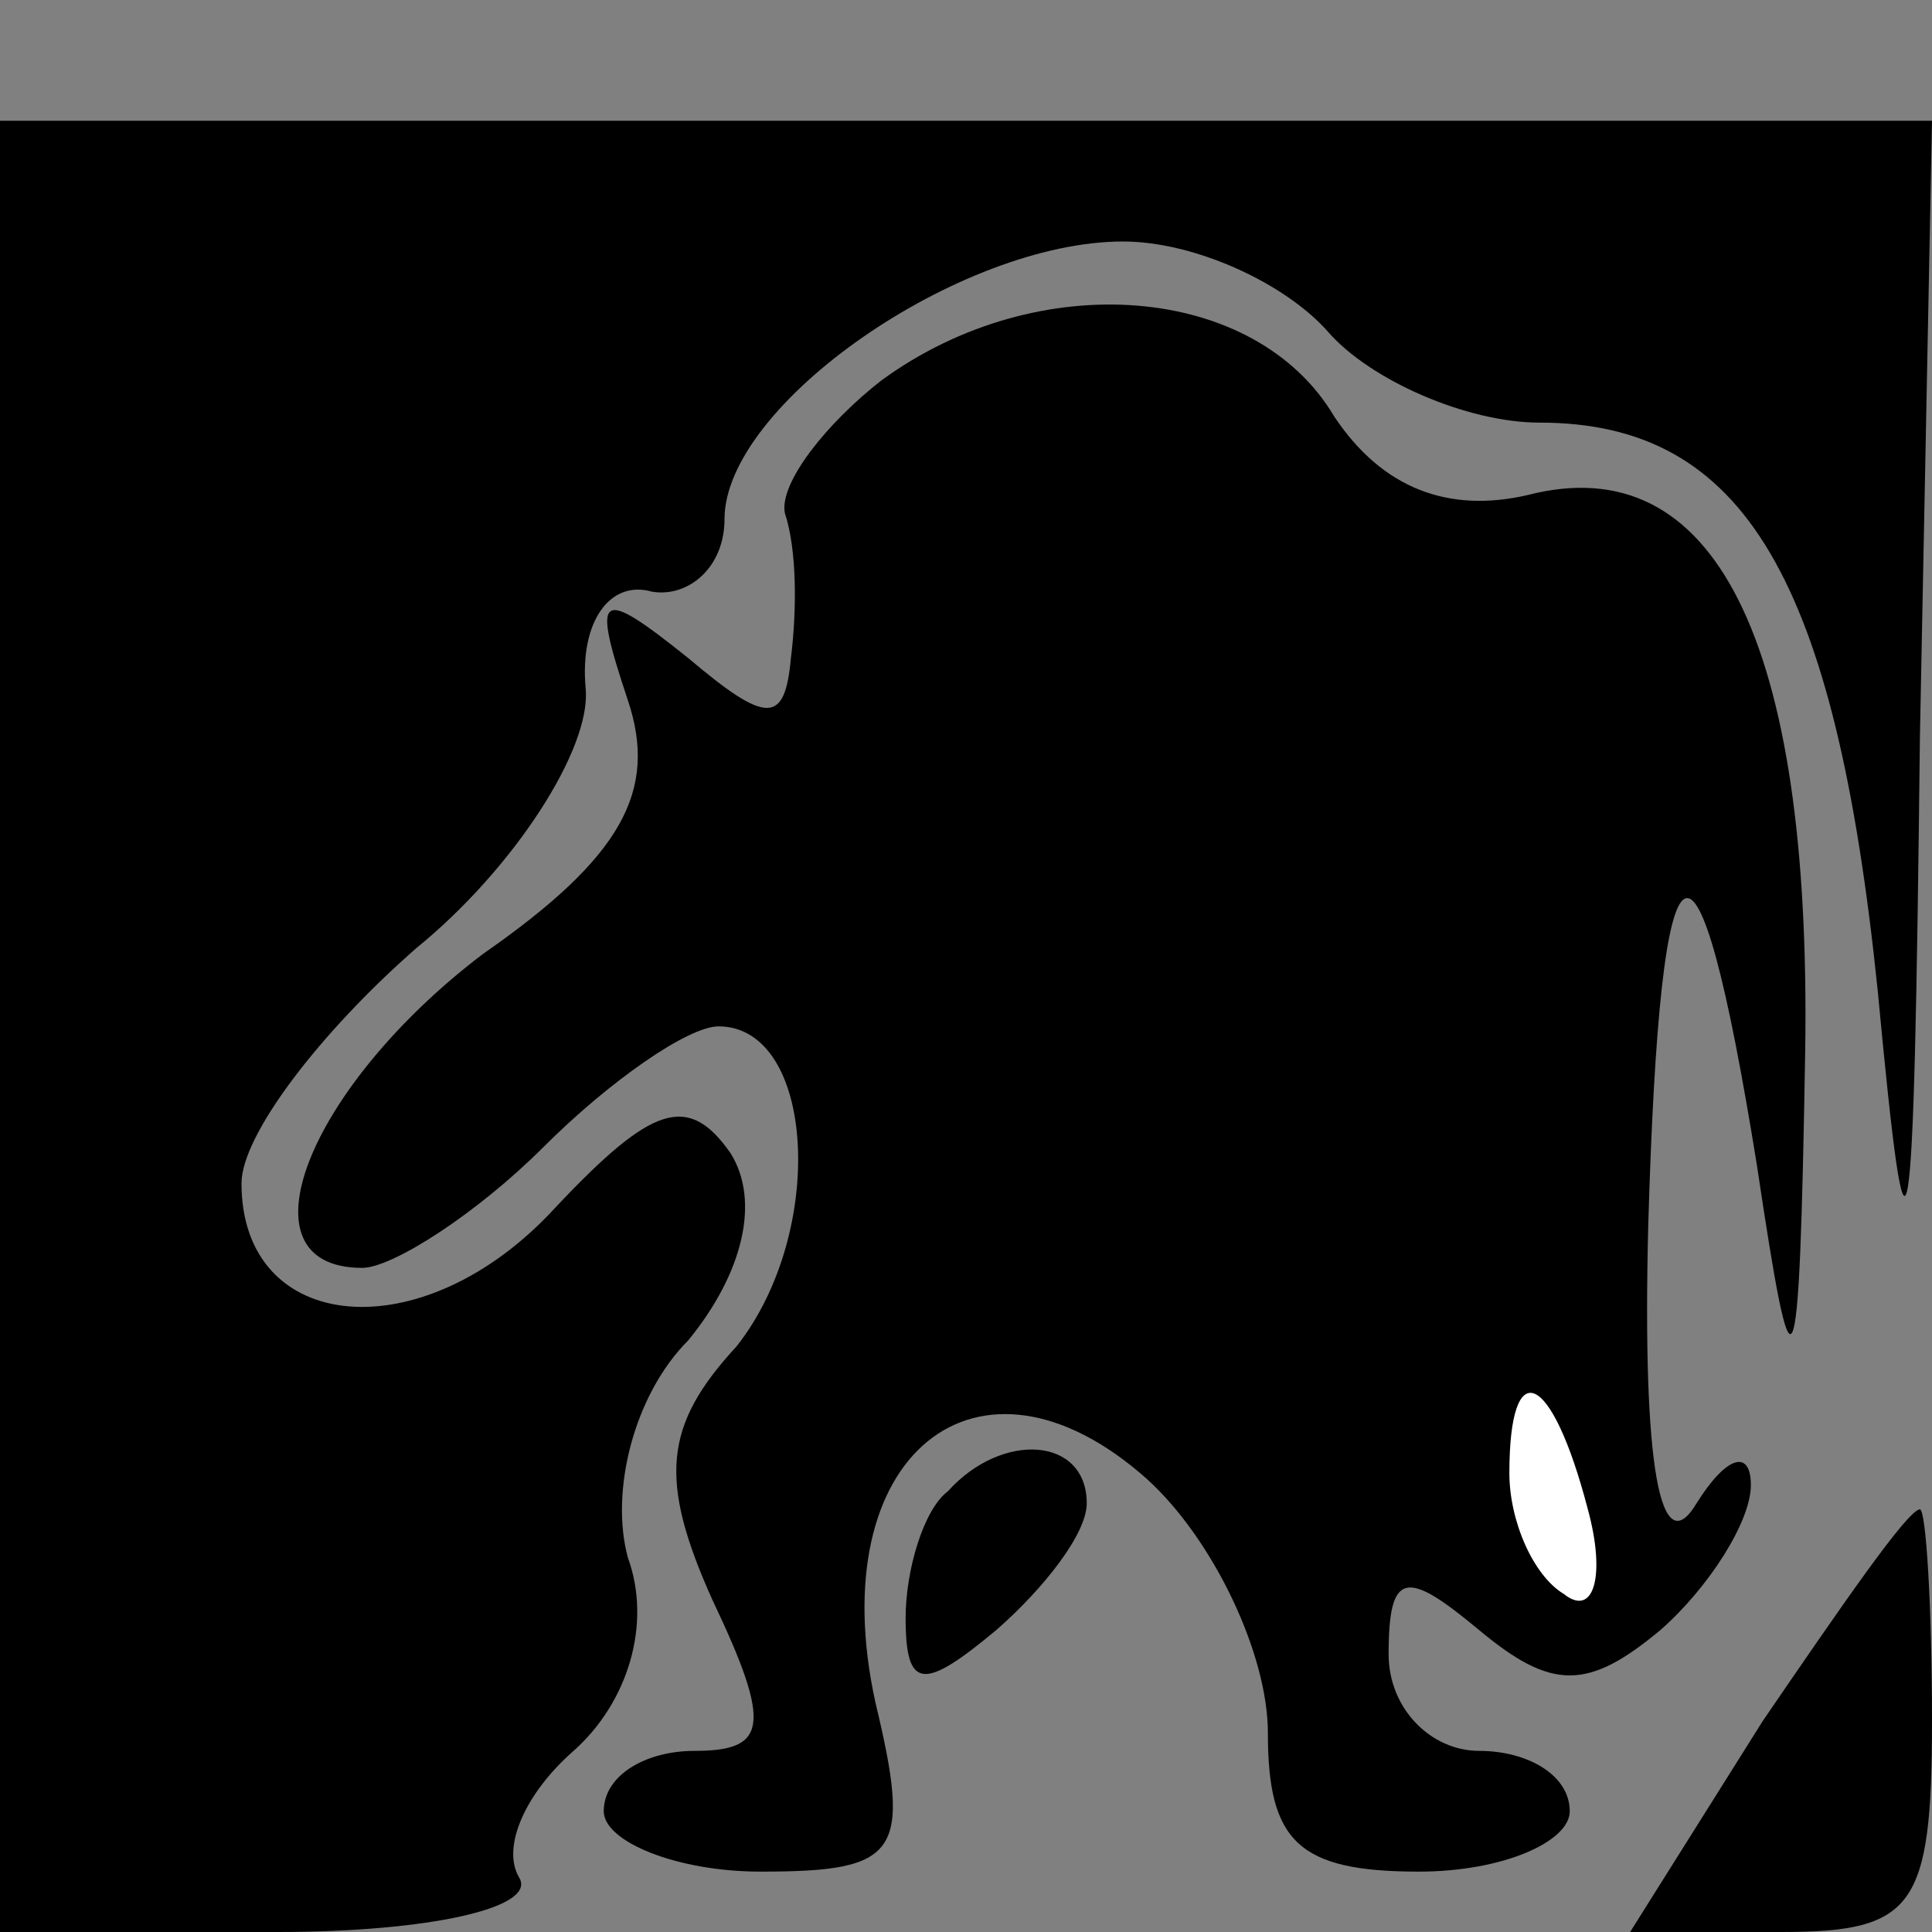 <?xml version="1.0" standalone="no"?>
<!DOCTYPE svg PUBLIC "-//W3C//DTD SVG 20010904//EN"
 "http://www.w3.org/TR/2001/REC-SVG-20010904/DTD/svg10.dtd">
<svg version="1.0" xmlns="http://www.w3.org/2000/svg"
 width="32pt" height="32pt" viewBox="0 0 32 32"
 preserveAspectRatio="xMidYMid meet">
<rect x="0" y="0" width="32" height="32" fill="#808080" stroke="none"/>
<g transform="translate(0,32) scale(0.1,-0.1)"
fill="#000000" stroke="none">
<path fill="#000000" stroke="none" d="M0 150 l0 -150 46 0 c25 0 43 4 40 9
-3 5 1 14 9 21 9 8 13 21 9 32 -3 11 1 27 10 36 9 11 12 23 7 31 -7 10 -13 8
-29 -9 -22 -24 -52 -21 -52 4 0 8 13 25 29 39 16 13 29 33 28 43 -1 11 4 18
11 16 6 -1 12 4 12 12 0 19 39 46 66 46 12 0 27 -7 34 -15 7 -8 23 -15 35 -15
34 0 49 -26 56 -94 5 -53 6 -48 7 42 l2 102 -160 0 -160 0 0 -150z"/>
<path fill="#000000" stroke="none" d="M146 257 c-9 -7 -17 -17 -16 -22 2 -6
2 -16 1 -24 -1 -11 -4 -11 -17 0 -15 12 -16 11 -10 -7 5 -15 -1 -26 -24 -42
-29 -22 -41 -52 -20 -52 5 0 19 9 30 20 11 11 24 20 29 20 16 0 18 -34 3 -53
-12 -13 -13 -22 -4 -42 10 -21 9 -25 -3 -25 -8 0 -15 -4 -15 -10 0 -5 12 -10
26 -10 23 0 25 3 19 28 -9 41 17 62 45 37 11 -10 20 -29 20 -42 0 -18 5 -23
25 -23 14 0 25 5 25 10 0 6 -7 10 -15 10 -8 0 -15 7 -15 16 0 14 3 14 15 4 12
-10 18 -10 30 0 8 7 15 18 15 24 0 6 -4 5 -9 -3 -6 -10 -9 6 -8 46 2 69 8 72
18 10 6 -40 7 -40 8 19 1 68 -15 100 -46 92 -13 -3 -24 1 -32 13 -13 22 -49
25 -75 6z"/>
<path fill="#ffffff" stroke="none" d="M263 70 c3 -11 1 -18 -4 -14 -5 3 -9
12 -9 20 0 20 7 17 13 -6z"/>
<path fill="#000000" stroke="none" d="M157 73 c-4 -3 -7 -13 -7 -21 0 -12 3
-12 15 -2 8 7 15 16 15 21 0 11 -14 12 -23 2z"/>
<path fill="#000000" stroke="none" d="M292 35 l-22 -35 25 0 c22 0 25 4 25
35 0 19 -1 35 -2 35 -2 0 -13 -16 -26 -35z"/>
</g>
</svg>
